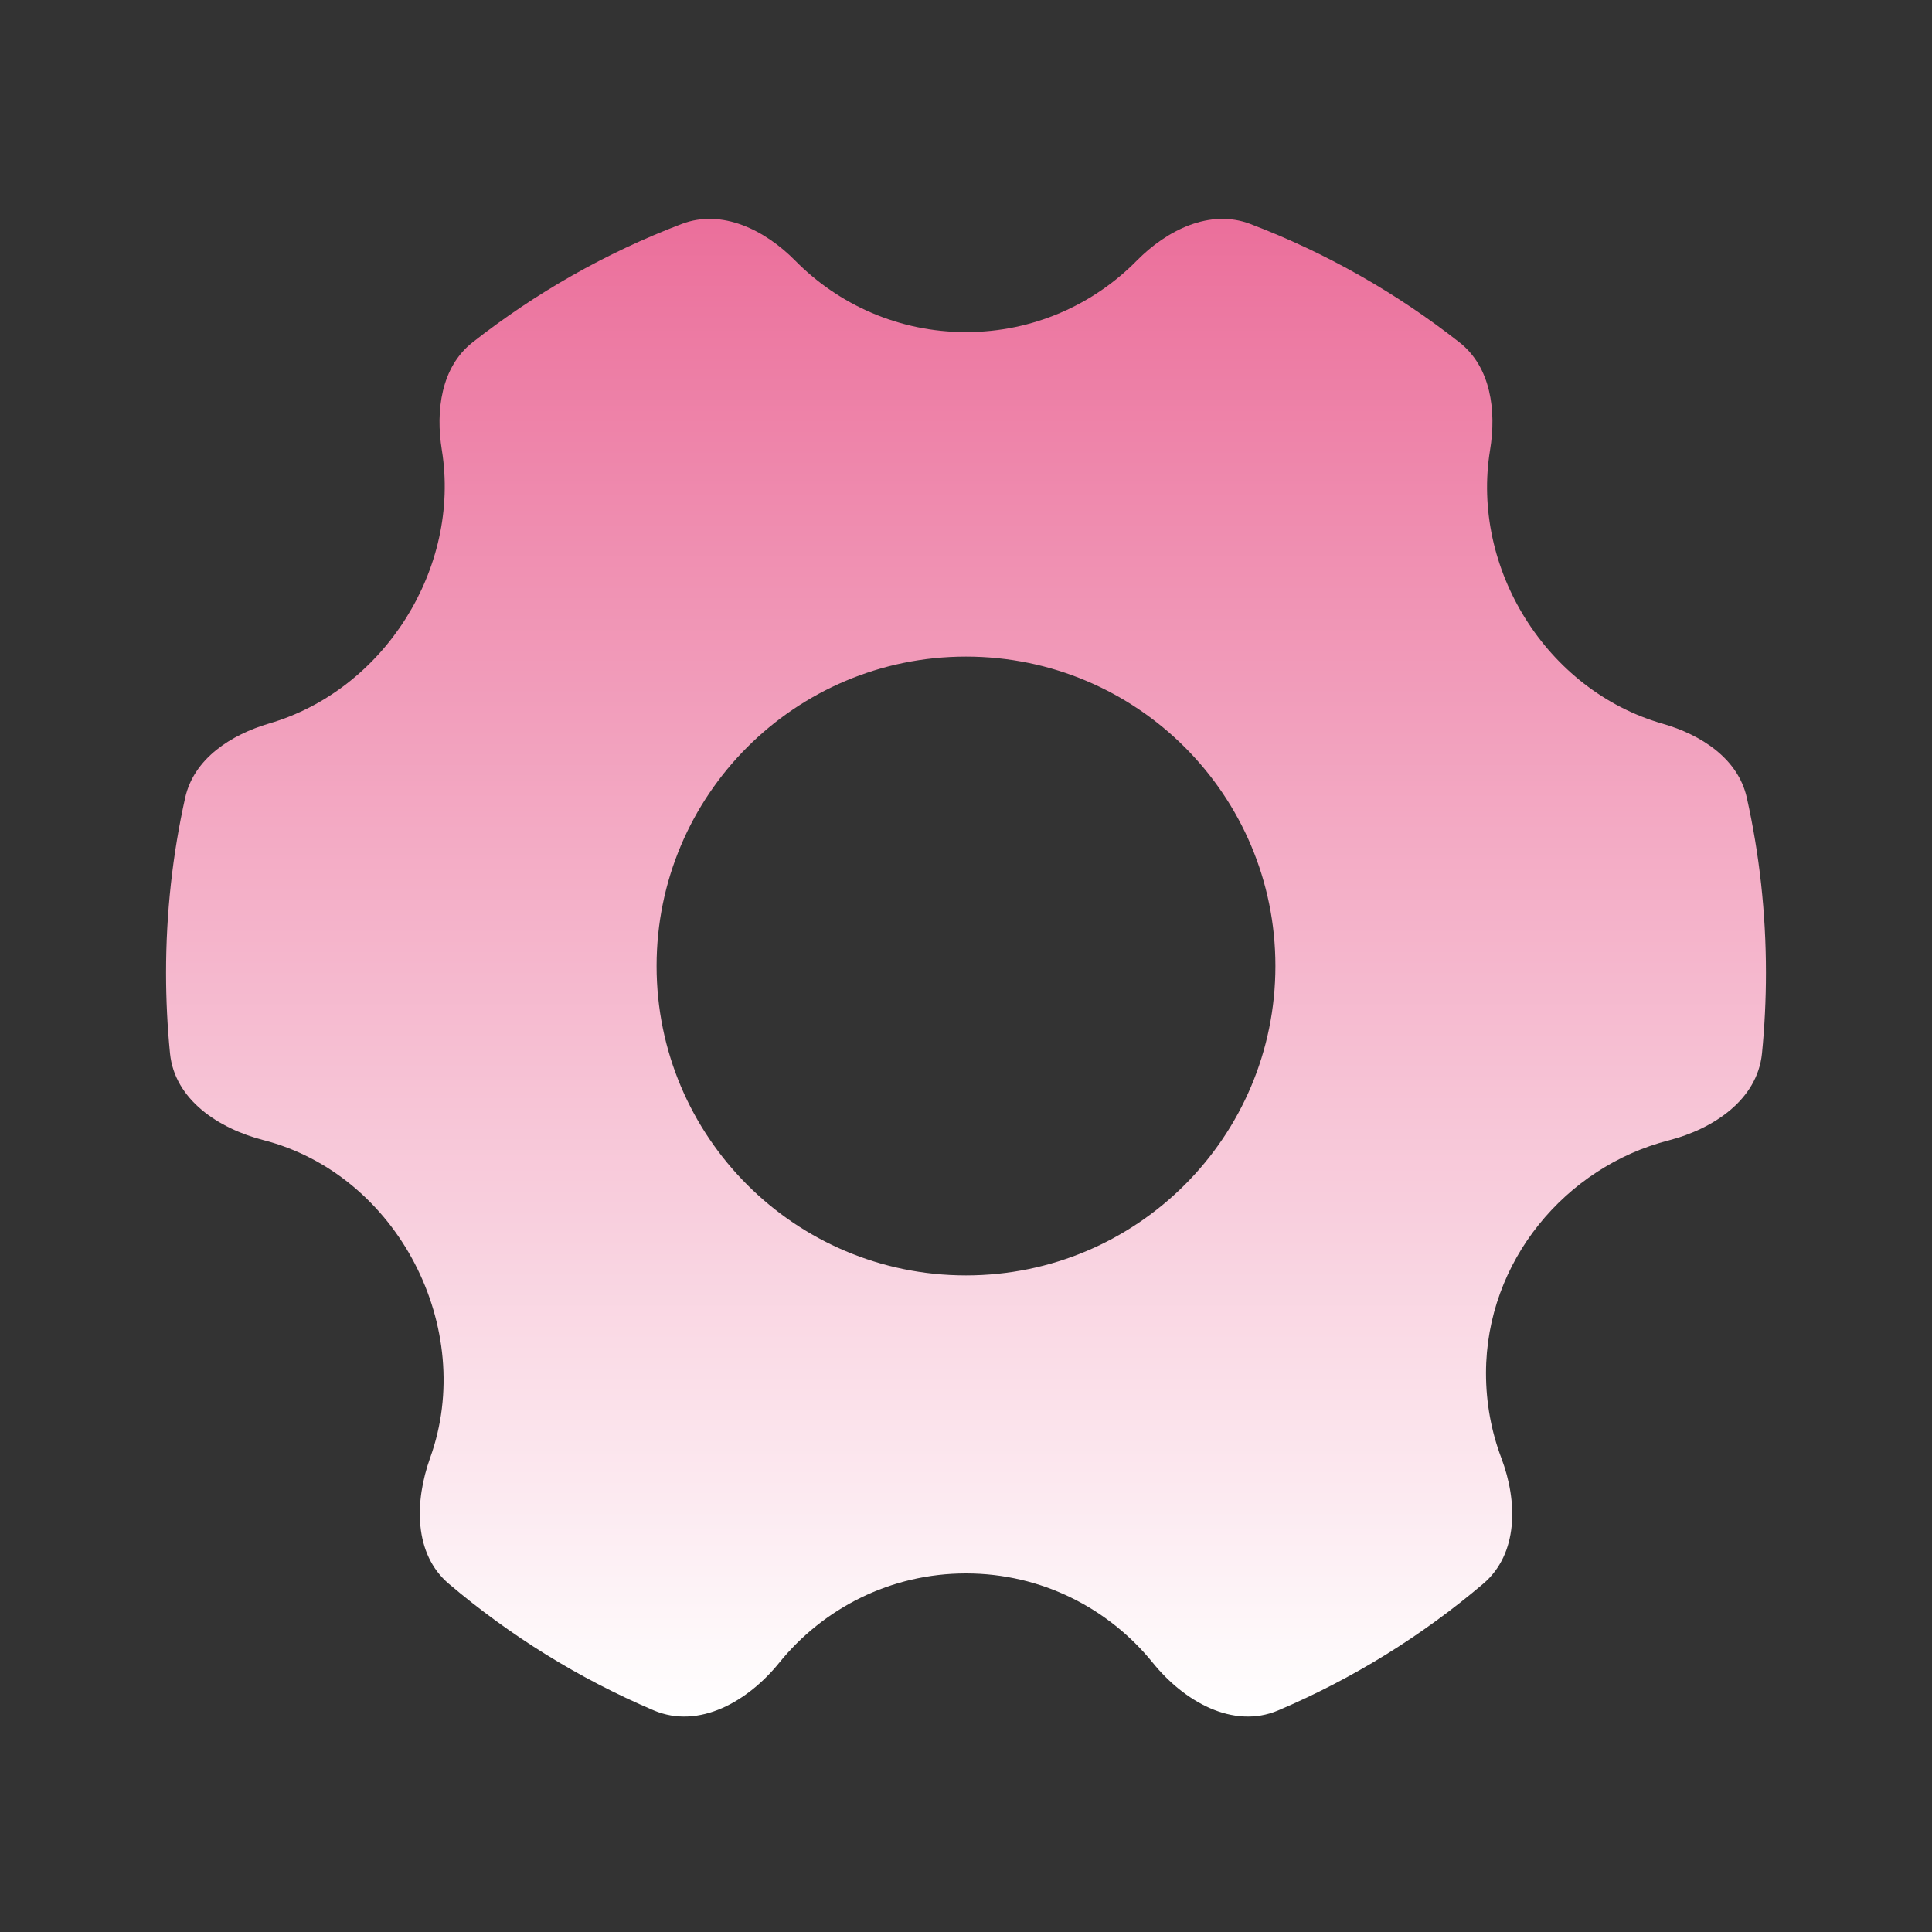 <svg width="20" height="20" viewBox="0 0 20 20" fill="none" xmlns="http://www.w3.org/2000/svg">
<rect x="0" y="0" width="20" height="20" fill="#333333" stroke="none"/>
<path fill-rule="evenodd" clip-rule="evenodd" d="M6.768 17.706C7.239 17.905 7.746 17.61 8.067 17.212C8.523 16.649 9.219 16.288 10 16.288C10.781 16.288 11.477 16.649 11.933 17.212C12.254 17.61 12.761 17.905 13.232 17.706C14.006 17.377 14.72 16.933 15.353 16.396C15.719 16.086 15.712 15.543 15.542 15.094C15.439 14.821 15.383 14.525 15.383 14.215C15.383 13.056 16.209 12.078 17.275 11.805C17.74 11.685 18.192 11.383 18.24 10.905C18.267 10.631 18.281 10.352 18.281 10.07C18.281 9.448 18.213 8.841 18.083 8.258C17.993 7.853 17.61 7.606 17.212 7.492C16.007 7.147 15.225 5.882 15.425 4.659C15.492 4.251 15.434 3.8 15.108 3.544C14.457 3.033 13.728 2.617 12.942 2.318C12.525 2.16 12.081 2.381 11.768 2.698C11.318 3.155 10.692 3.438 10 3.438C9.308 3.438 8.682 3.155 8.232 2.698C7.919 2.381 7.475 2.16 7.058 2.318C6.272 2.617 5.543 3.033 4.892 3.544C4.566 3.8 4.508 4.251 4.574 4.659C4.771 5.883 3.976 7.142 2.788 7.489C2.39 7.606 2.007 7.853 1.917 8.258C1.787 8.841 1.719 9.448 1.719 10.07C1.719 10.352 1.733 10.631 1.76 10.905C1.808 11.383 2.261 11.682 2.726 11.802C4.121 12.16 4.934 13.754 4.453 15.091C4.291 15.543 4.281 16.086 4.647 16.396C5.28 16.933 5.994 17.377 6.768 17.706ZM13.203 10C13.203 11.769 11.769 13.203 10 13.203C8.231 13.203 6.797 11.769 6.797 10C6.797 8.231 8.231 6.797 10 6.797C11.769 6.797 13.203 8.231 13.203 10Z" fill="url(#paint0_linear_460_42476)"/>
<defs>
<linearGradient id="paint0_linear_460_42476" x1="10" y1="2.266" x2="10" y2="17.77" gradientUnits="userSpaceOnUse">
<stop stop-color="#eb6f9b"/>
<stop offset="1" stop-color="white"/>
</linearGradient>
</defs>
</svg>
